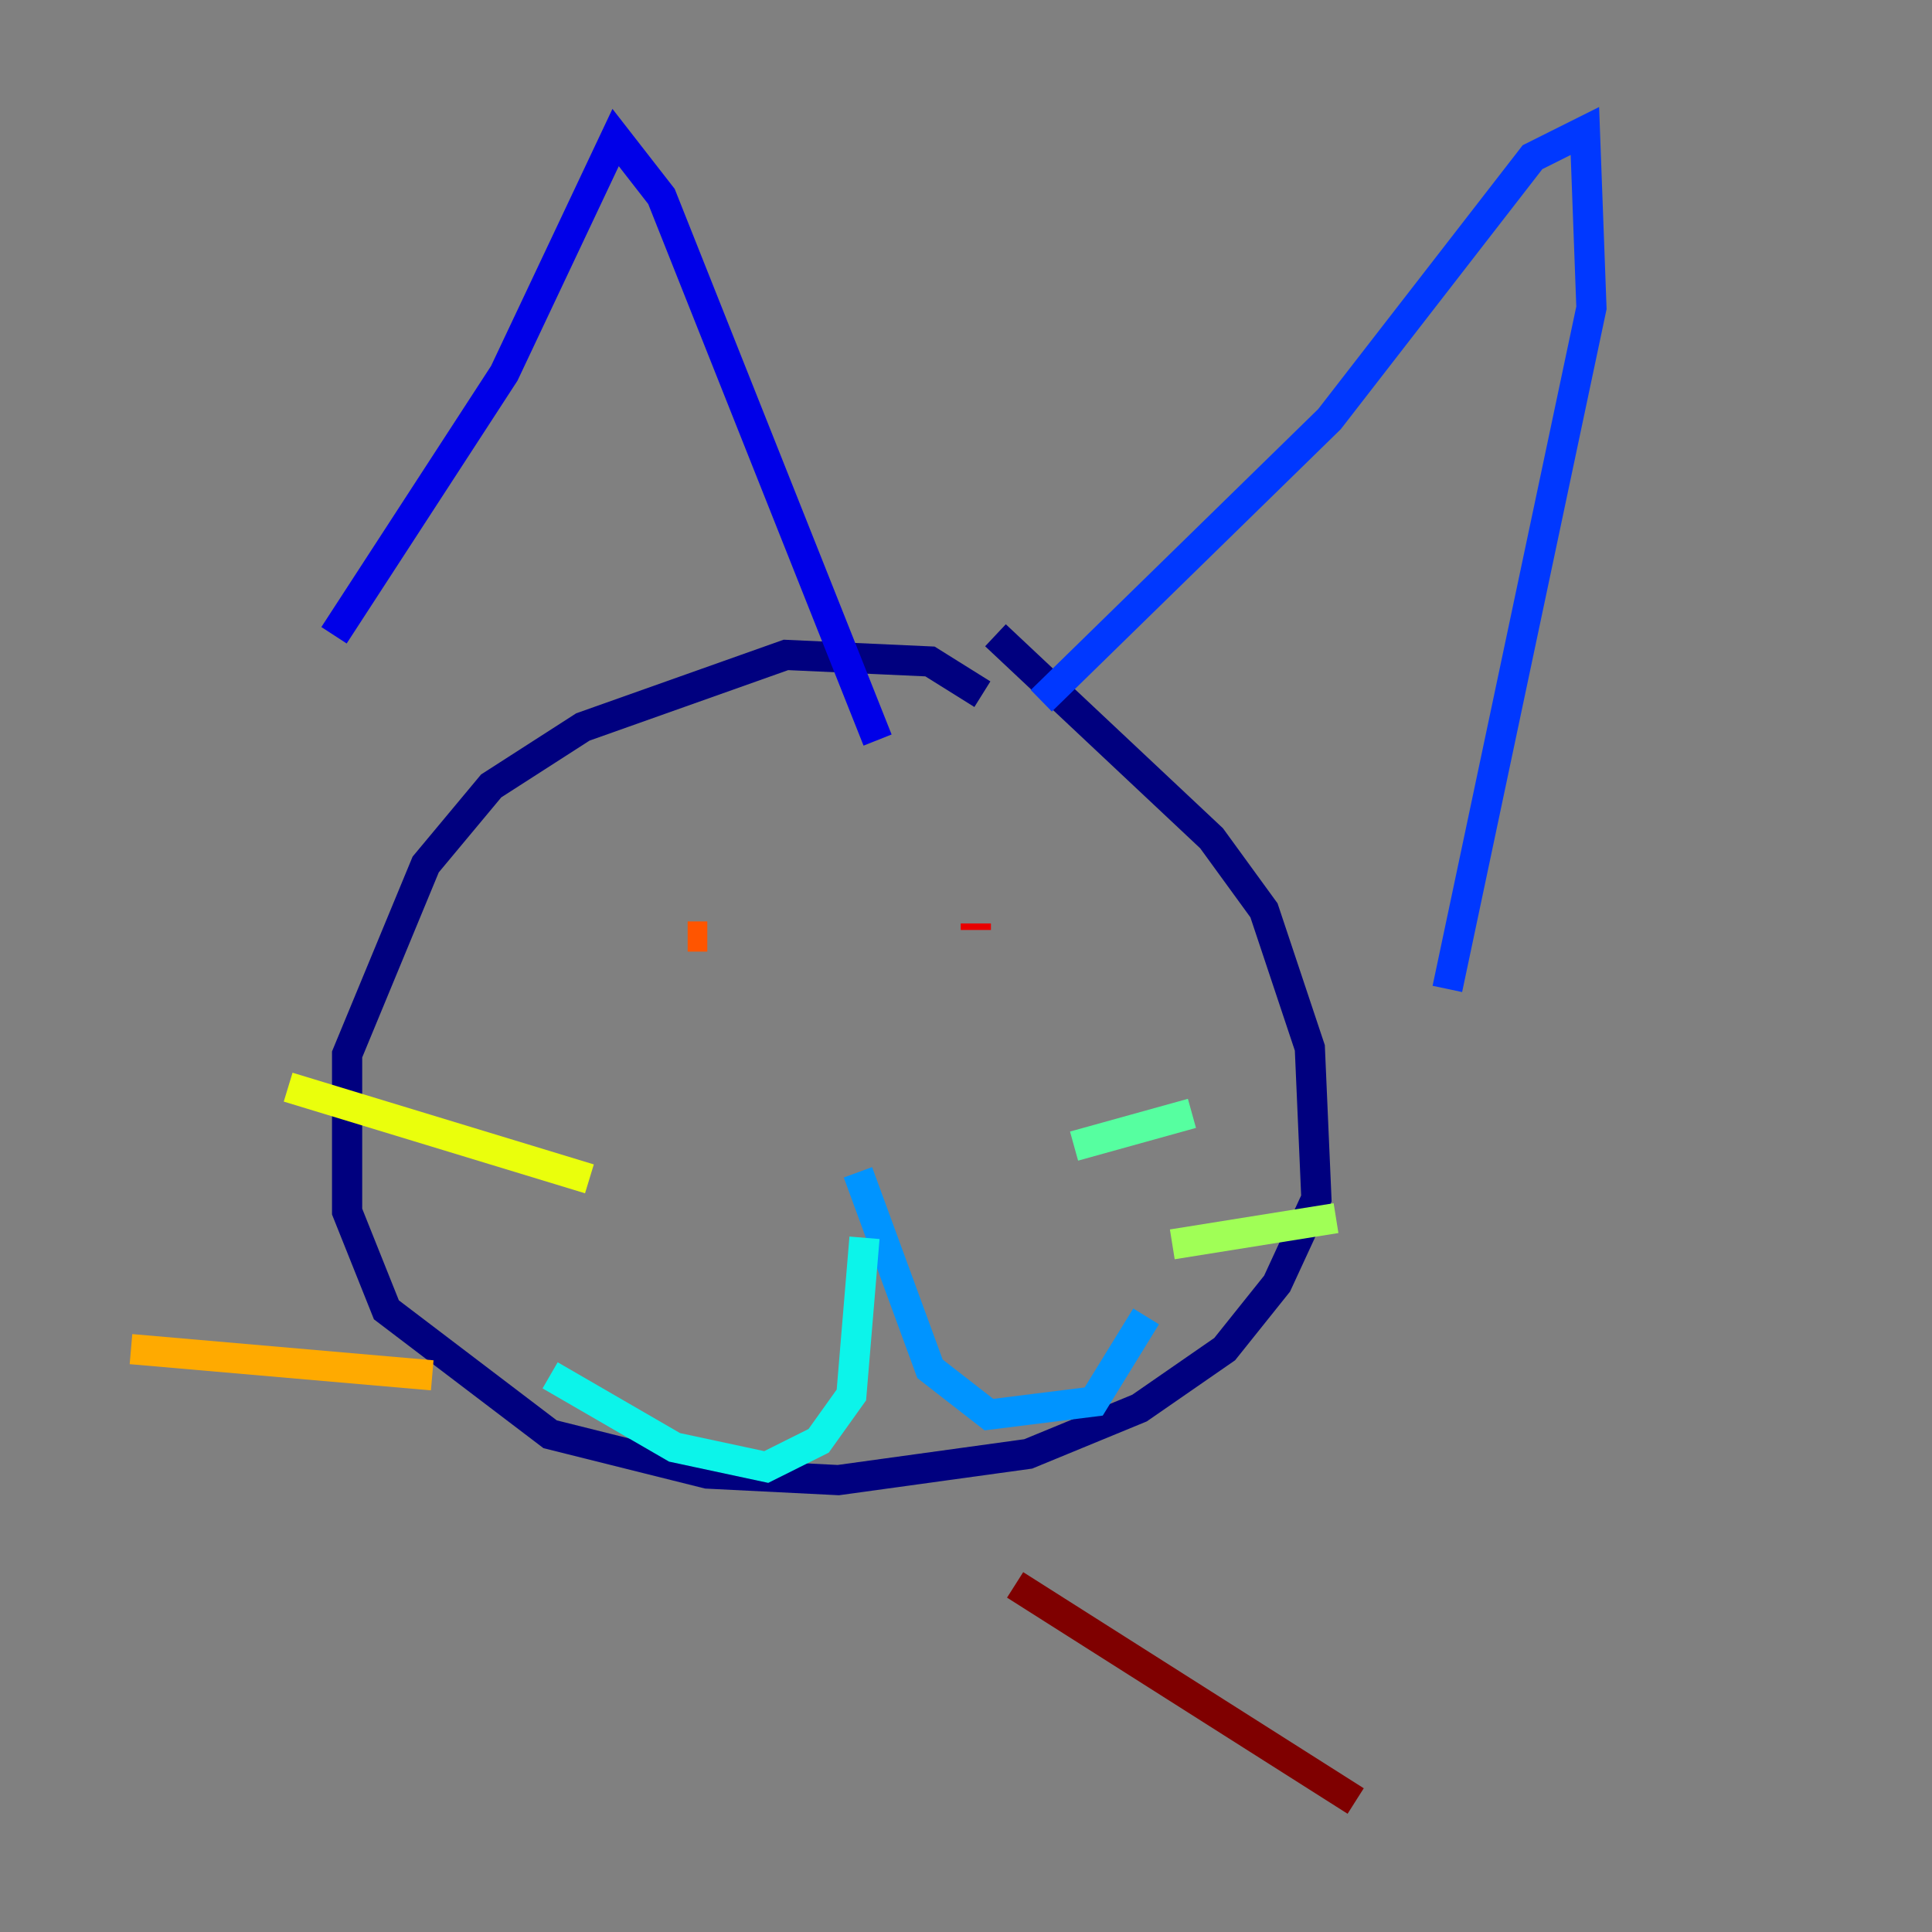 <?xml version="1.0" encoding="utf-8" ?>
<svg baseProfile="tiny" height="128" version="1.2" viewBox="0,0,128,128" width="128" xmlns="http://www.w3.org/2000/svg" xmlns:ev="http://www.w3.org/2001/xml-events" xmlns:xlink="http://www.w3.org/1999/xlink"><rect x="0" y="0" width="128" height="128" fill="#808080" stroke="none"/><defs /><polyline fill="none" points="65.085,45.993 61.614,43.824 52.068,43.39 38.617,48.163 32.542,52.068 28.203,57.275 22.997,69.858 22.997,80.271 25.6,86.78 36.447,95.024 46.861,97.627 55.539,98.061 68.122,96.325 75.498,93.288 81.139,89.383 84.61,85.044 87.214,79.403 86.78,69.424 83.742,60.312 80.271,55.539 65.953,42.088" stroke="#00007f" stroke-width="2" /><polyline fill="none" points="22.129,42.088 33.41,24.732 40.786,9.112 43.824,13.017 58.142,49.031" stroke="#0000e8" stroke-width="2" /><polyline fill="none" points="68.99,46.427 88.081,27.77 101.532,10.414 105.003,8.678 105.437,20.393 95.891,65.519" stroke="#0038ff" stroke-width="2" /><polyline fill="none" points="56.841,77.668 61.614,90.685 65.519,93.722 72.461,92.854 75.932,87.214" stroke="#0094ff" stroke-width="2" /><polyline fill="none" points="57.275,82.007 56.407,92.42 54.237,95.458 50.766,97.193 44.691,95.891 36.447,91.119" stroke="#0cf4ea" stroke-width="2" /><polyline fill="none" points="71.159,75.932 78.969,73.763" stroke="#56ffa0" stroke-width="2" /><polyline fill="none" points="77.668,82.441 88.515,80.705" stroke="#a0ff56" stroke-width="2" /><polyline fill="none" points="39.051,78.102 19.091,72.027" stroke="#eaff0c" stroke-width="2" /><polyline fill="none" points="28.637,91.119 8.678,89.383" stroke="#ffaa00" stroke-width="2" /><polyline fill="none" points="45.559,62.047 46.861,62.047" stroke="#ff5500" stroke-width="2" /><polyline fill="none" points="64.651,61.18 64.651,61.614" stroke="#e80000" stroke-width="2" /><polyline fill="none" points="67.254,105.003 89.817,119.322" stroke="#7f0000" stroke-width="2" /></svg>